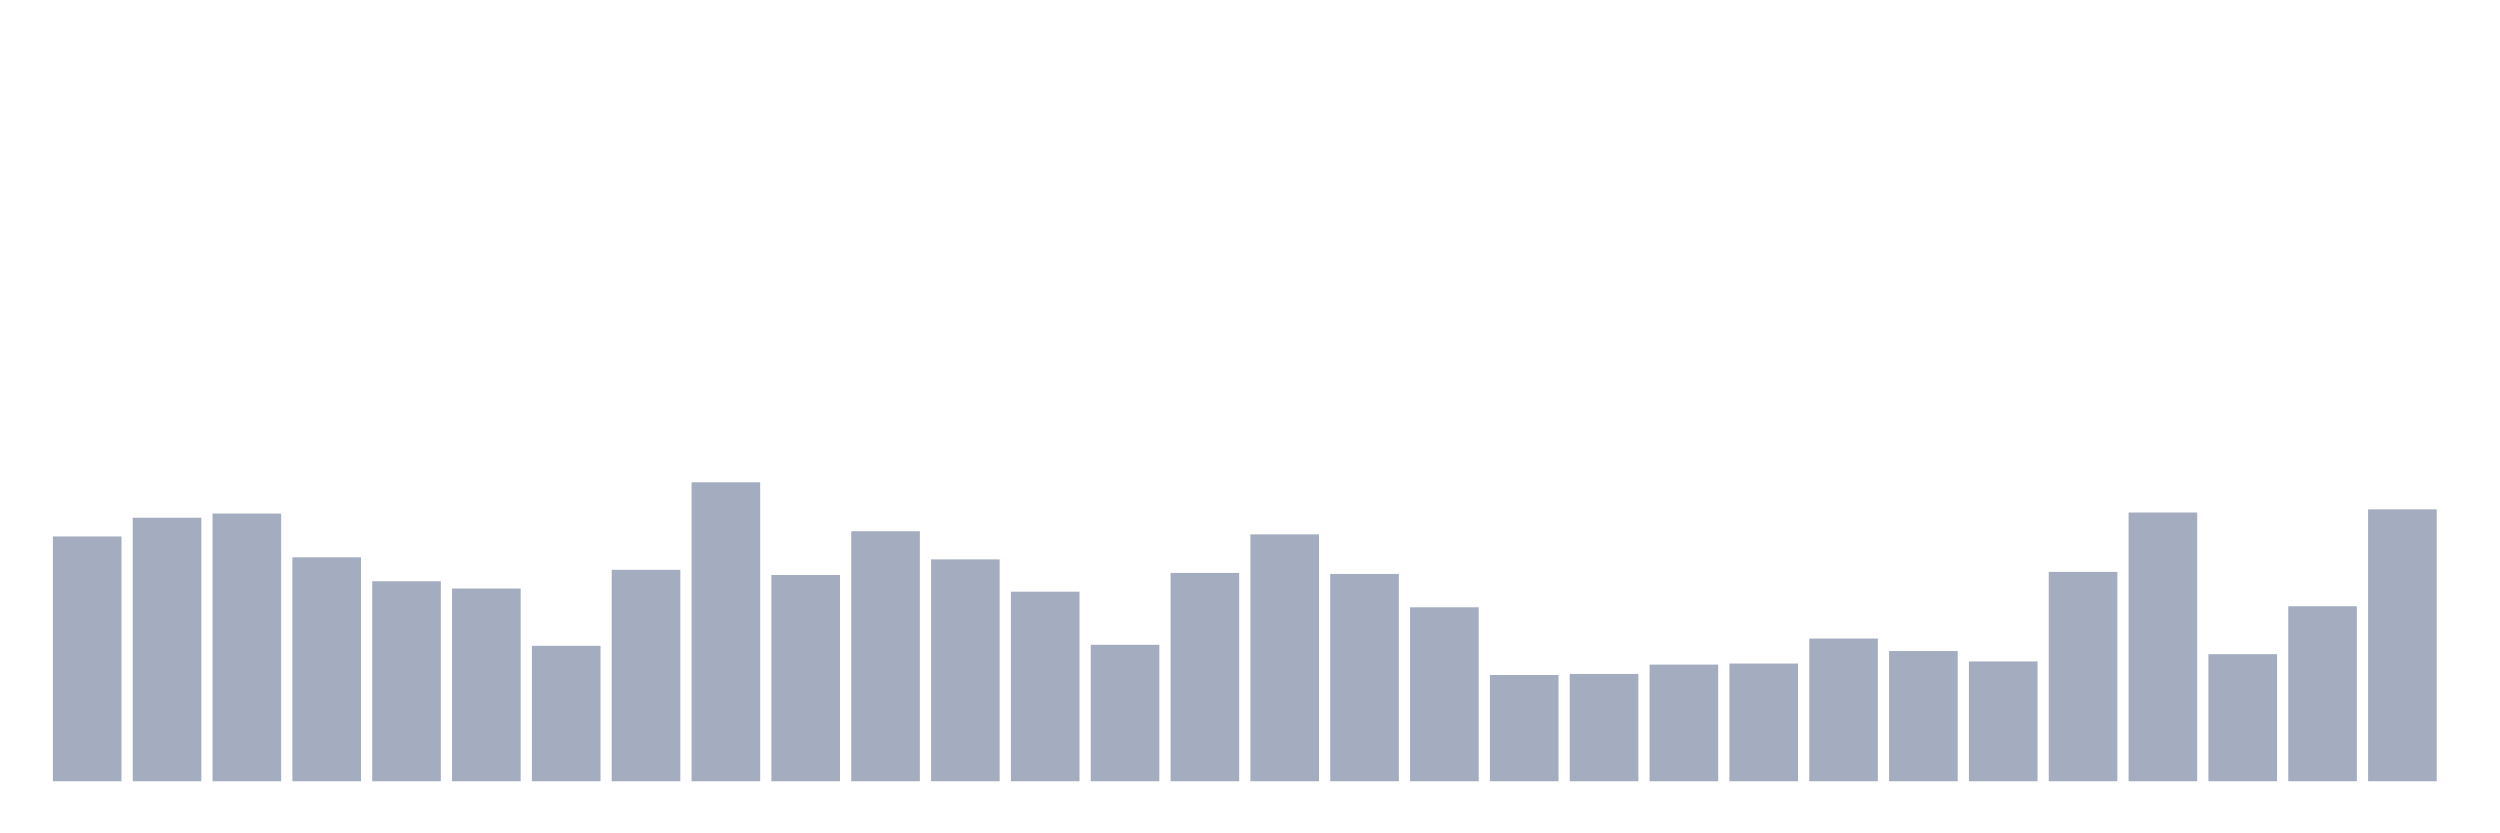 <svg xmlns="http://www.w3.org/2000/svg" viewBox="0 0 480 160"><g transform="translate(10,10)"><rect class="bar" x="0.153" width="13.175" y="93" height="47" fill="rgb(164,173,192)"></rect><rect class="bar" x="15.482" width="13.175" y="89.4" height="50.6" fill="rgb(164,173,192)"></rect><rect class="bar" x="30.81" width="13.175" y="88.6" height="51.4" fill="rgb(164,173,192)"></rect><rect class="bar" x="46.138" width="13.175" y="97" height="43" fill="rgb(164,173,192)"></rect><rect class="bar" x="61.466" width="13.175" y="101.6" height="38.4" fill="rgb(164,173,192)"></rect><rect class="bar" x="76.794" width="13.175" y="103" height="37" fill="rgb(164,173,192)"></rect><rect class="bar" x="92.123" width="13.175" y="114" height="26" fill="rgb(164,173,192)"></rect><rect class="bar" x="107.451" width="13.175" y="99.4" height="40.6" fill="rgb(164,173,192)"></rect><rect class="bar" x="122.779" width="13.175" y="82.6" height="57.4" fill="rgb(164,173,192)"></rect><rect class="bar" x="138.107" width="13.175" y="100.4" height="39.6" fill="rgb(164,173,192)"></rect><rect class="bar" x="153.436" width="13.175" y="92" height="48" fill="rgb(164,173,192)"></rect><rect class="bar" x="168.764" width="13.175" y="97.4" height="42.6" fill="rgb(164,173,192)"></rect><rect class="bar" x="184.092" width="13.175" y="103.6" height="36.4" fill="rgb(164,173,192)"></rect><rect class="bar" x="199.42" width="13.175" y="113.8" height="26.2" fill="rgb(164,173,192)"></rect><rect class="bar" x="214.748" width="13.175" y="100" height="40" fill="rgb(164,173,192)"></rect><rect class="bar" x="230.077" width="13.175" y="92.6" height="47.4" fill="rgb(164,173,192)"></rect><rect class="bar" x="245.405" width="13.175" y="100.2" height="39.8" fill="rgb(164,173,192)"></rect><rect class="bar" x="260.733" width="13.175" y="106.6" height="33.4" fill="rgb(164,173,192)"></rect><rect class="bar" x="276.061" width="13.175" y="119.6" height="20.4" fill="rgb(164,173,192)"></rect><rect class="bar" x="291.39" width="13.175" y="119.4" height="20.6" fill="rgb(164,173,192)"></rect><rect class="bar" x="306.718" width="13.175" y="117.6" height="22.4" fill="rgb(164,173,192)"></rect><rect class="bar" x="322.046" width="13.175" y="117.4" height="22.6" fill="rgb(164,173,192)"></rect><rect class="bar" x="337.374" width="13.175" y="112.6" height="27.4" fill="rgb(164,173,192)"></rect><rect class="bar" x="352.702" width="13.175" y="115" height="25" fill="rgb(164,173,192)"></rect><rect class="bar" x="368.031" width="13.175" y="117" height="23" fill="rgb(164,173,192)"></rect><rect class="bar" x="383.359" width="13.175" y="99.8" height="40.2" fill="rgb(164,173,192)"></rect><rect class="bar" x="398.687" width="13.175" y="88.4" height="51.6" fill="rgb(164,173,192)"></rect><rect class="bar" x="414.015" width="13.175" y="115.6" height="24.4" fill="rgb(164,173,192)"></rect><rect class="bar" x="429.344" width="13.175" y="106.4" height="33.6" fill="rgb(164,173,192)"></rect><rect class="bar" x="444.672" width="13.175" y="87.8" height="52.2" fill="rgb(164,173,192)"></rect></g></svg>